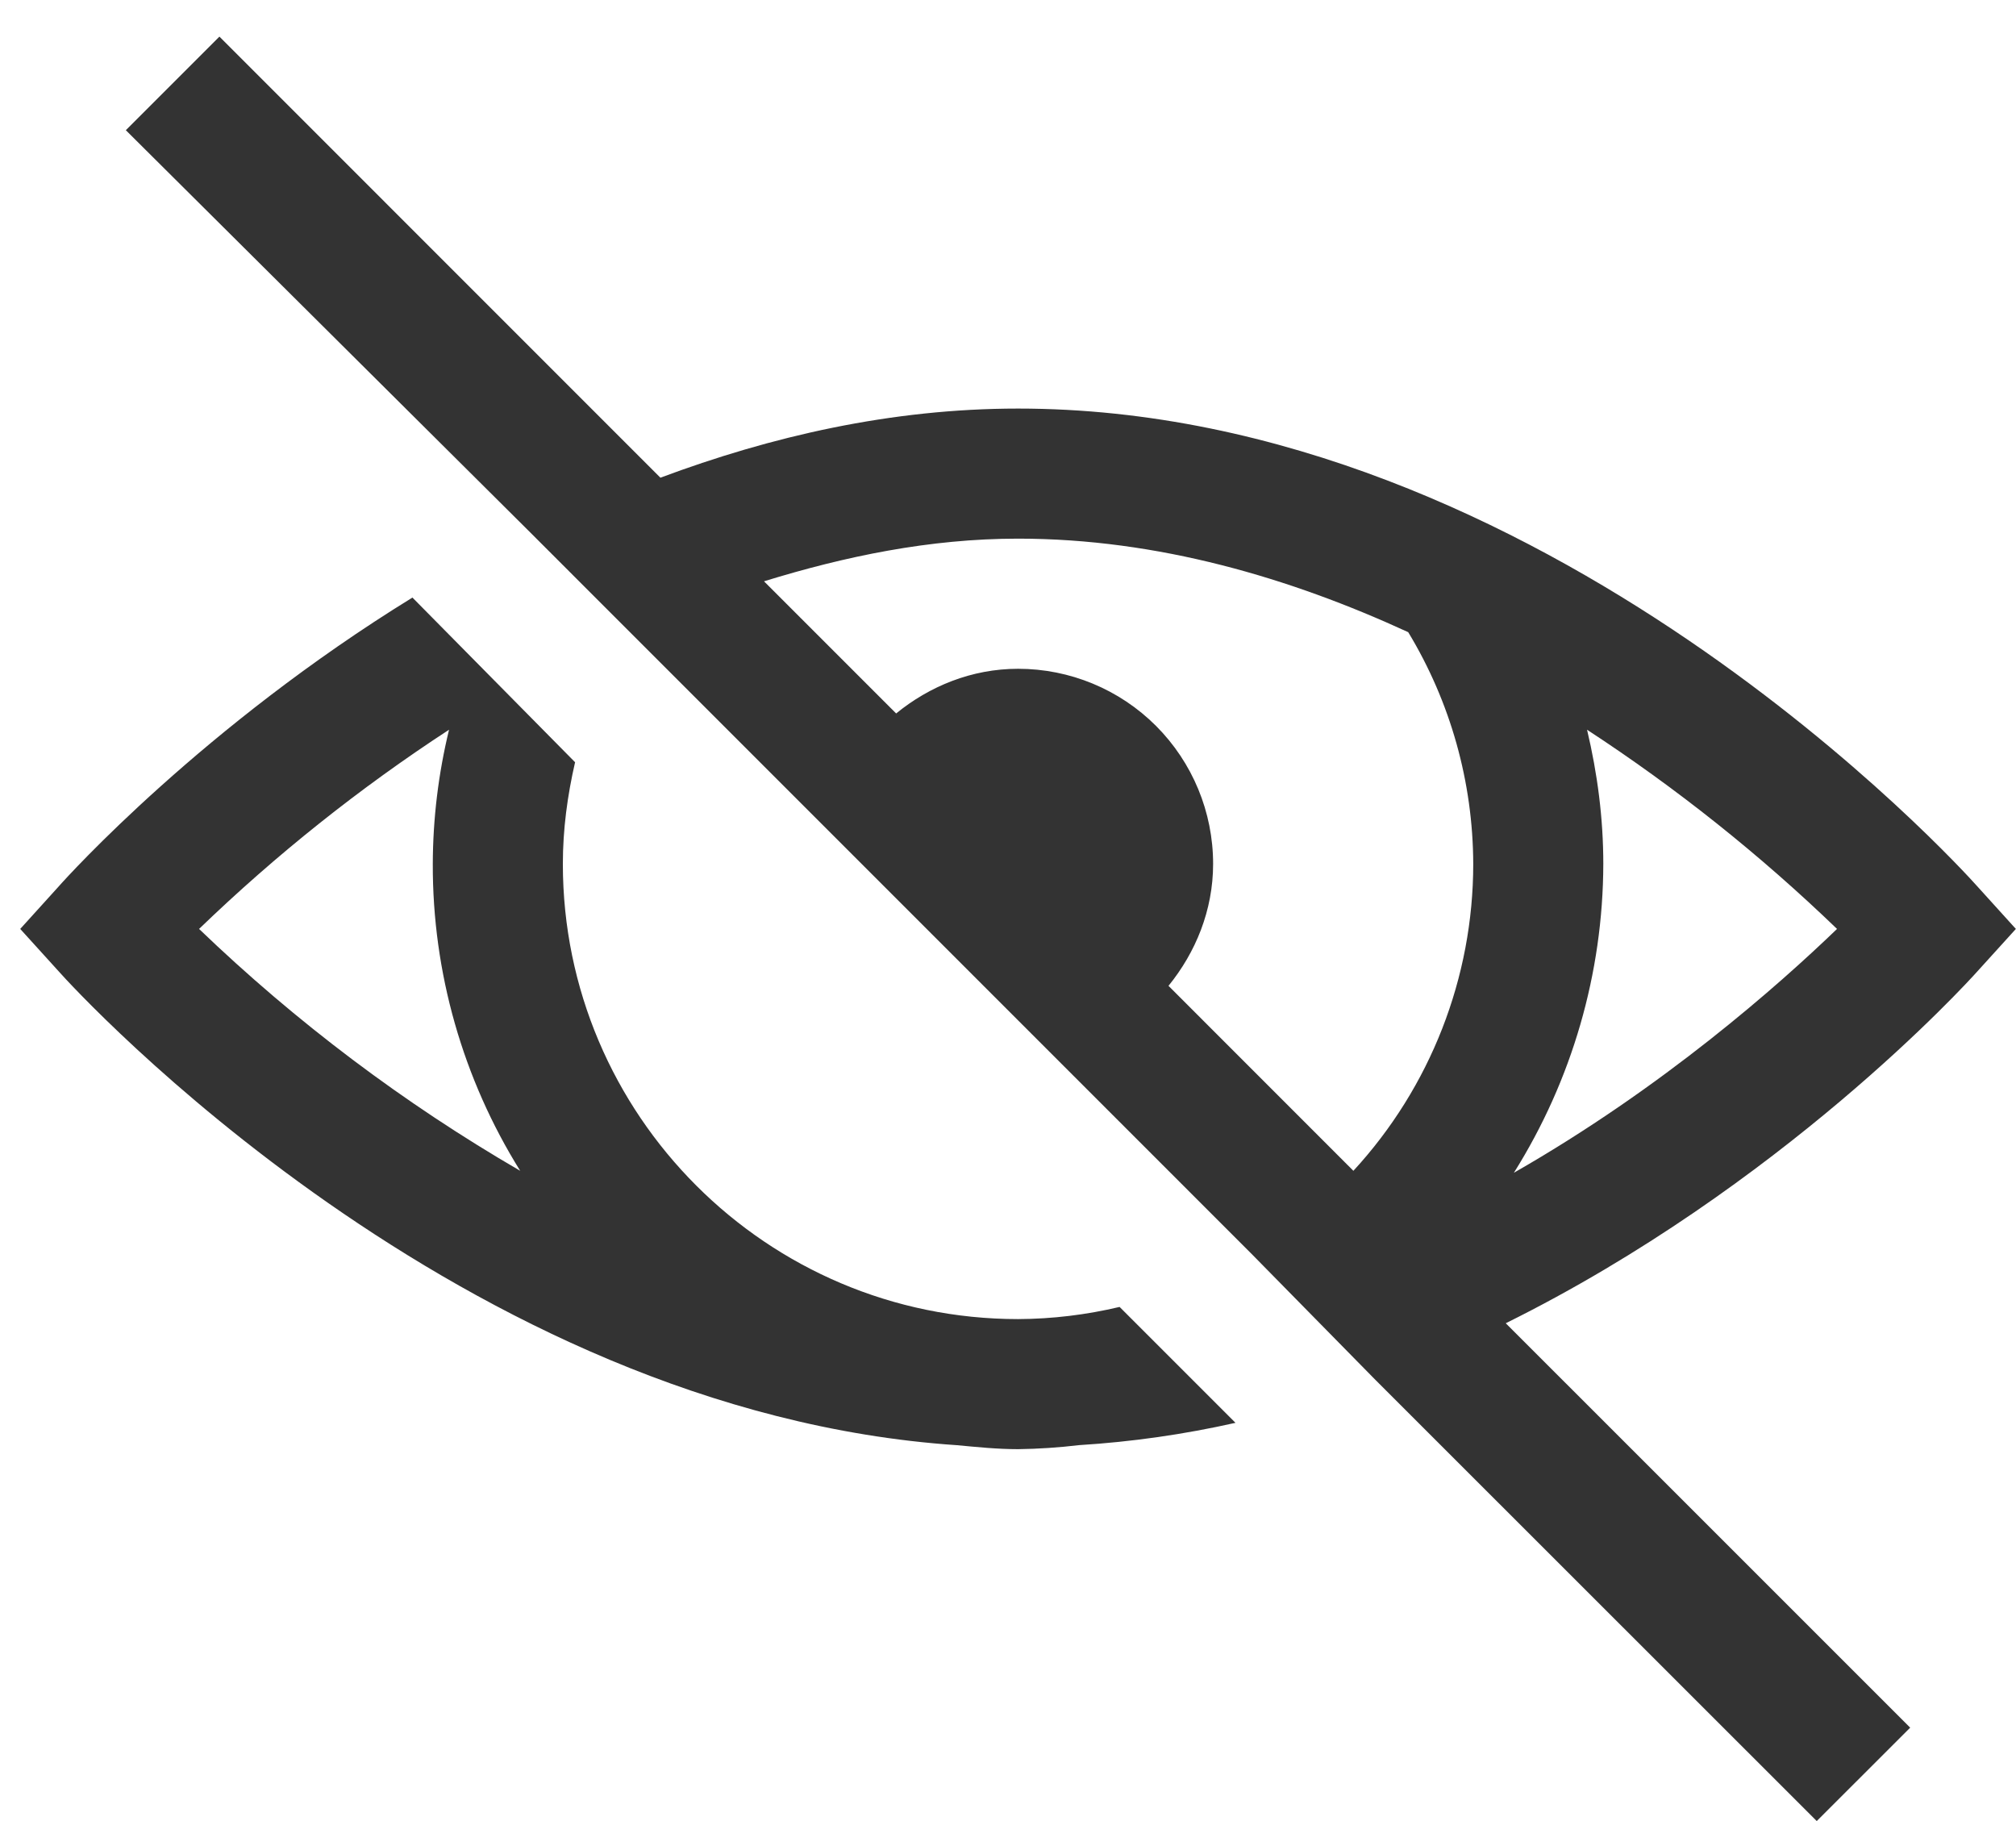 <svg width="31" height="28" viewBox="0 0 31 28" fill="none" xmlns="http://www.w3.org/2000/svg">
<path d="M3.374 0.563L1.935 2.002L8.155 8.188L19.248 19.282L21.154 21.221L27.936 28L29.373 26.564L23.154 20.346C27.389 18.247 30.229 15.134 30.404 14.938L30.998 14.283L30.404 13.627C30.134 13.325 23.741 6.282 15.655 6.282C13.697 6.282 11.85 6.712 10.155 7.345L3.374 0.563ZM15.655 8.282C17.806 8.282 19.843 8.887 21.654 9.72C22.305 10.795 22.65 12.026 22.654 13.283C22.654 15.031 21.996 16.716 20.811 18.002L17.968 15.158C18.384 14.646 18.654 13.998 18.654 13.283C18.654 12.487 18.338 11.724 17.776 11.161C17.213 10.598 16.45 10.283 15.655 10.283C14.94 10.283 14.291 10.553 13.78 10.97L11.748 8.938C12.991 8.555 14.291 8.282 15.655 8.282ZM6.342 9.188C3.135 11.162 1.053 13.459 0.905 13.627L0.311 14.283L0.905 14.938C1.163 15.229 7.085 21.709 14.717 22.221C15.025 22.25 15.338 22.282 15.655 22.282C15.968 22.278 16.281 22.257 16.593 22.22C17.402 22.17 18.207 22.055 18.998 21.877L17.216 20.095C16.705 20.216 16.181 20.28 15.655 20.282C11.794 20.282 8.655 17.142 8.655 13.283C8.655 12.752 8.725 12.232 8.843 11.72L6.342 9.188ZM6.905 11.22C6.741 11.895 6.657 12.587 6.655 13.283C6.65 14.95 7.116 16.586 7.999 18.002C6.21 16.964 4.552 15.715 3.061 14.283C4.243 13.143 5.53 12.117 6.905 11.22ZM24.404 11.22C25.779 12.118 27.066 13.144 28.248 14.283C27.349 15.149 25.573 16.721 23.279 18.032C24.173 16.609 24.65 14.963 24.654 13.283C24.654 12.582 24.564 11.893 24.404 11.22Z" fill="#333333"/>
</svg>
